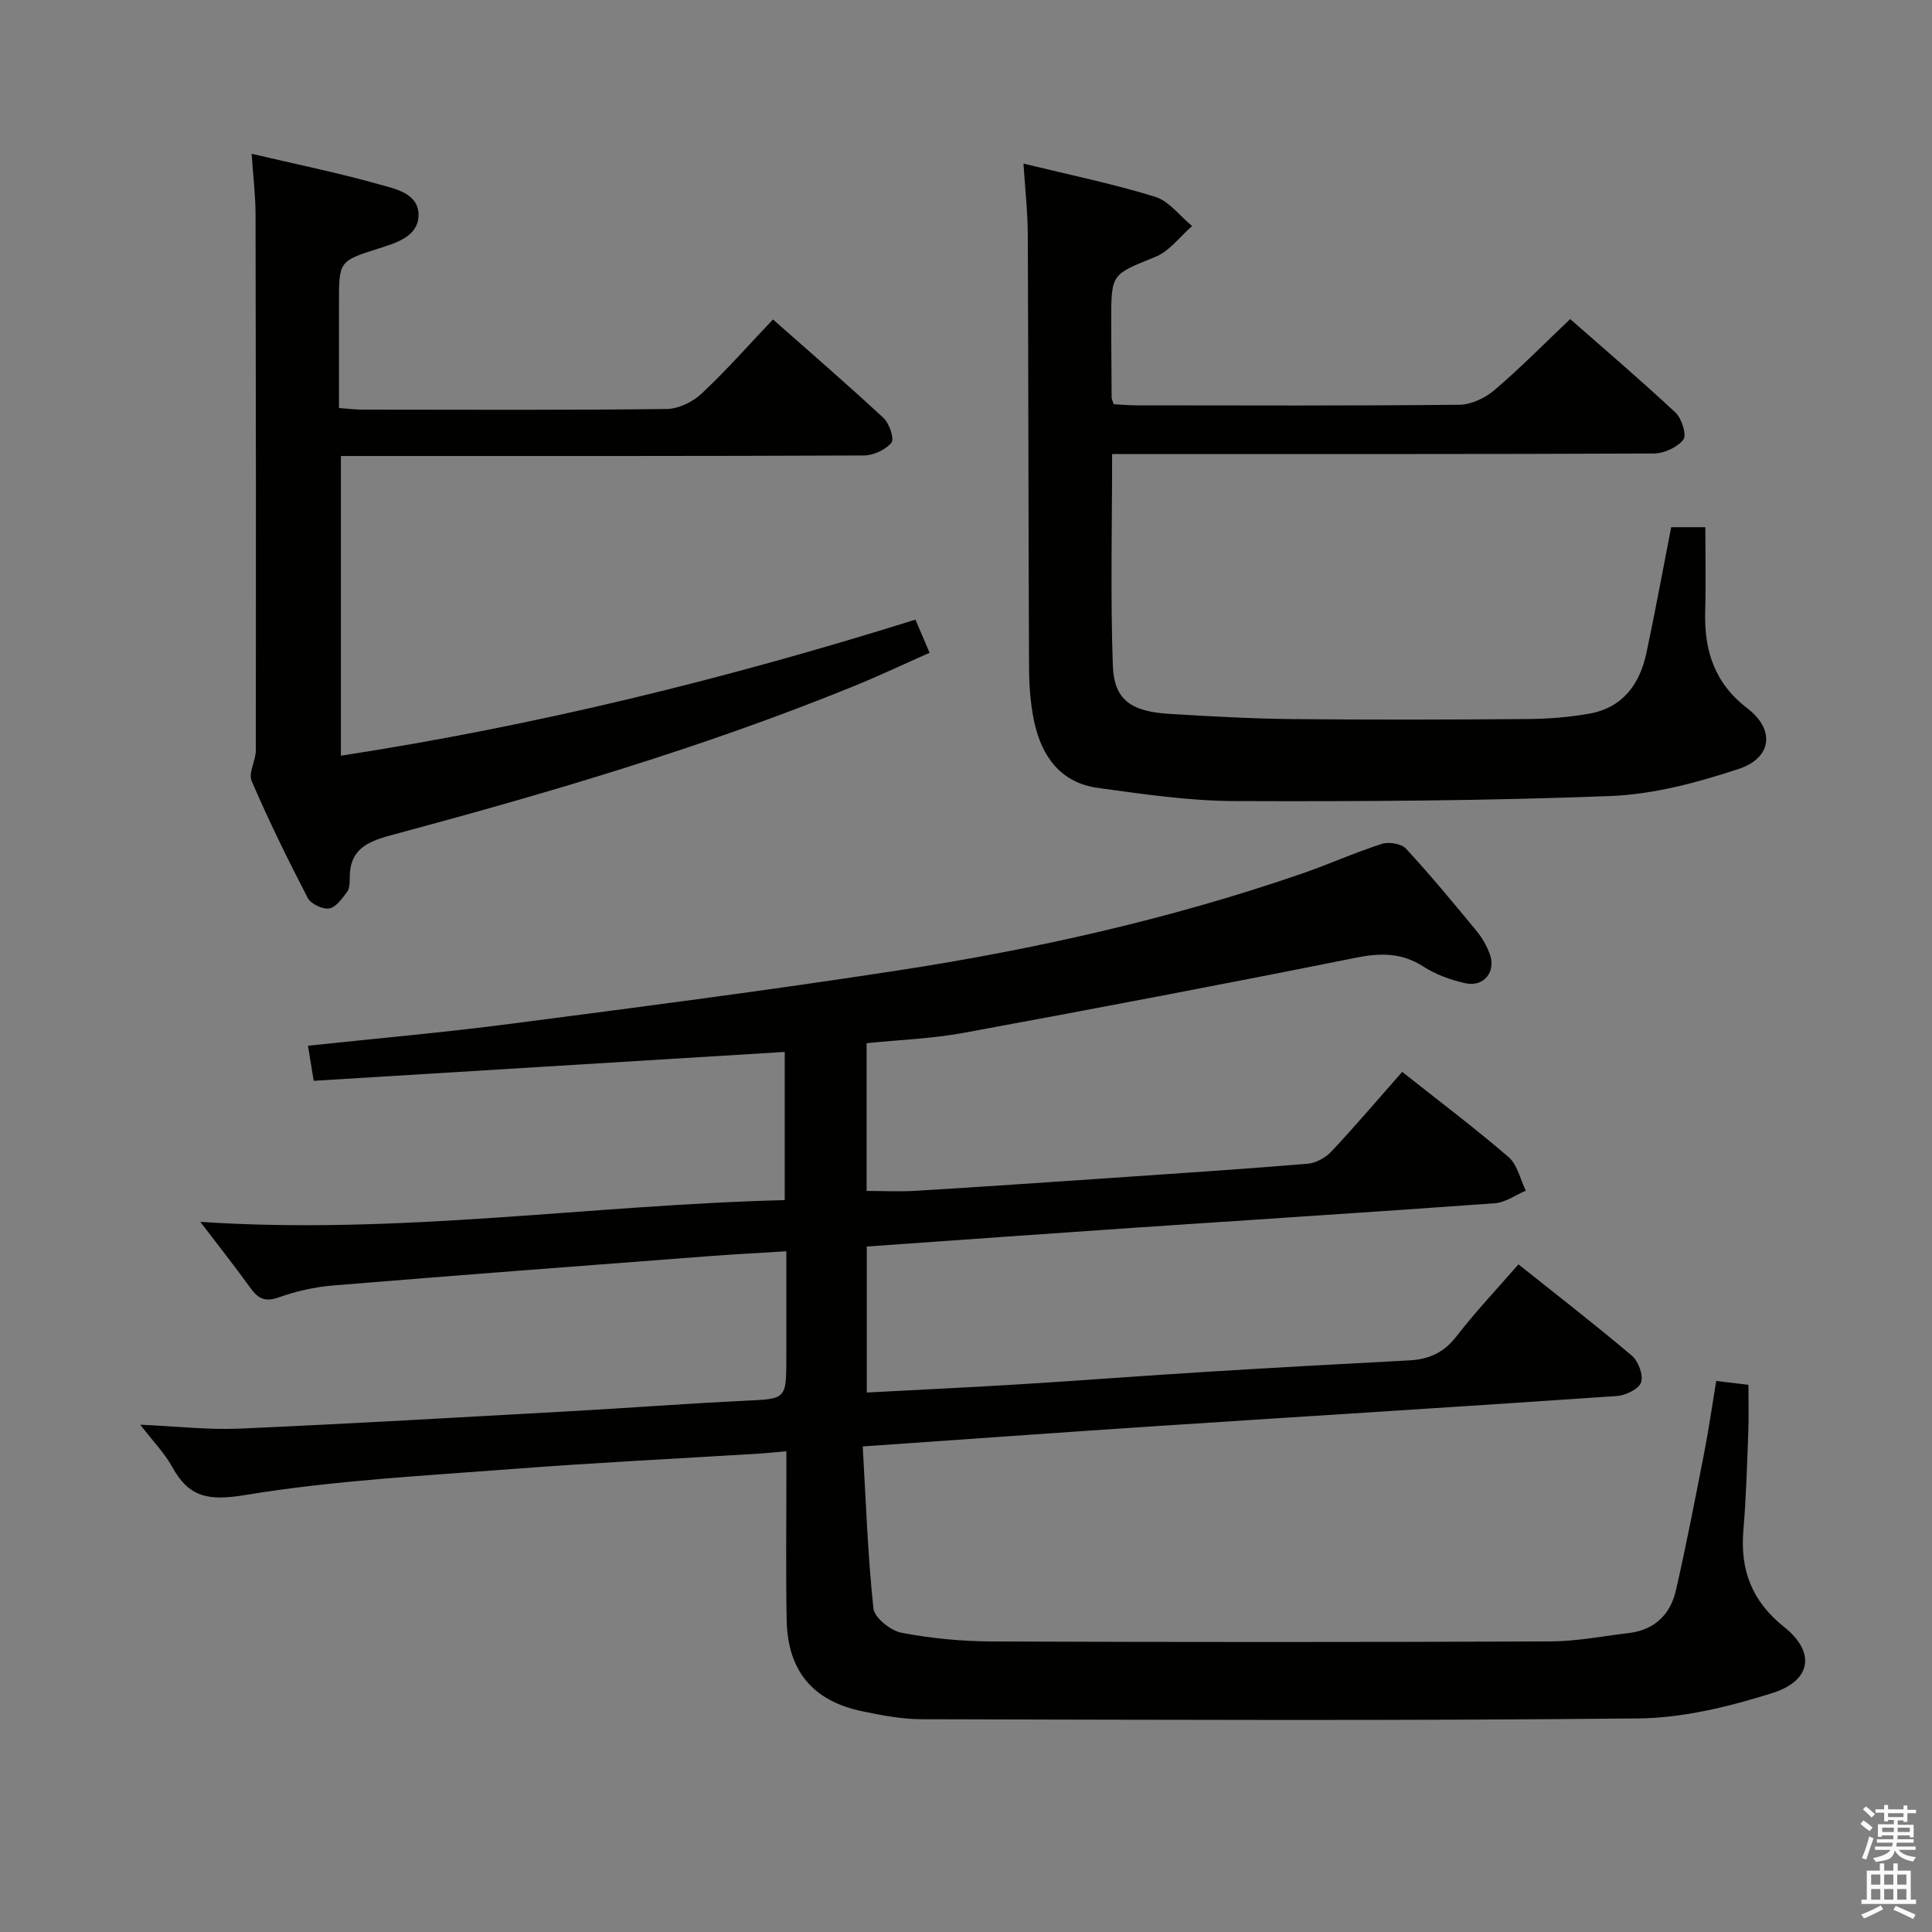 <svg enable-background="new 0 0 400 400" viewBox="0 0 400 400" xmlns="http://www.w3.org/2000/svg"><rect x="0" y="0" width="400" height="400" fill="#808080" stroke="none"/><path d="m385.2 377.6.6-.7c.6.4 1.3.9 1.9 1.5l-.6.7c-.8-.5-1.4-1-1.9-1.5zm.3 7.1c.6-1.4 1.1-2.9 1.5-4.5.3.1.6.3.9.4-.5 1.4-1 2.9-1.5 4.4zm.2-10.1.6-.6c.7.5 1.3 1.1 1.9 1.6l-.7.7c-.6-.6-1.2-1.2-1.8-1.7zm8.4-.8h.8v.9h1.8v.7h-1.8v1.8h-.8v-.3h-1.2v.9h3.3v2.6h-.8v-.4h-2.5c0 .3 0 .6-.1.8h3.4v.7h-3.5c0 .3-.1.6-.1.8h4v.7h-3.5c.7.9 1.9 1.3 3.6 1.5-.2.2-.4.5-.6.9-1.9-.3-3.2-1.1-3.8-2.3-.5 2.1-1.8 2-3.9 2.4-.2-.3-.4-.5-.6-.8 1.9-.4 3.1-.9 3.6-1.7h-3.2v-.7h3.5c.1-.2.1-.5.2-.8h-3.3v-.7h3.4c0-.2 0-.5 0-.8h-2.4v.3h-.8v-2.6h3.3v-.9h-1.2v.3h-.8v-1.8h-1.8v-.7h1.8v-.9h.8v.9h3.2zm-4.4 5.5h2.4c0-.3 0-.6 0-.9h-2.4zm1.2-3.1h3.2v-.8h-3.2zm4.4 2.2h-2.4v.9h2.5v-.9z" fill="#fafafb"/><path d="m389.2 385.8h.9v1.5h1.9v-1.5h.9v1.5h2.7v6h1.1v.9h-11.3v-.9h1.1v-6h2.7zm.2 8.7.5.8c-1.2.6-2.5 1.3-4 1.9-.2-.3-.3-.6-.6-.8 1.6-.6 3-1.3 4.1-1.9zm-2-4.3h1.9v-2.1h-1.9zm0 3.1h1.9v-2.2h-1.9zm2.7-3.1h1.9v-2.1h-1.9zm0 3.1h1.9v-2.2h-1.9zm2.4 1.3c1.4.6 2.7 1.2 4.1 1.8l-.5.9c-1.5-.7-2.8-1.4-4.1-1.9zm2.2-6.5h-1.9v2.1h1.9zm-1.9 5.2h1.9v-2.2h-1.9z" fill="#fafafb"/><g fill="#010100"><path d="m314.38 261.77c8 6.38 15.88 12.47 23.48 18.91 1.35 1.14 2.41 4.02 1.91 5.52-.47 1.38-3.18 2.7-4.98 2.83-31.68 2.18-63.37 4.13-95.06 6.21-19.9 1.31-39.79 2.75-61.11 4.23.65 11.21 1.03 22.42 2.21 33.53.21 1.94 3.57 4.62 5.84 5.05 6.17 1.17 12.53 1.78 18.81 1.8 38.49.15 76.99.15 115.48-.01 5.44-.02 10.87-1.09 16.3-1.74 5.27-.63 8.57-3.84 9.7-8.77 2.2-9.53 4.03-19.14 5.91-28.74.92-4.7 1.59-9.45 2.45-14.68 2.18.26 4.23.51 6.67.8 0 3.43.1 6.55-.02 9.67-.26 6.81-.44 13.63-1.02 20.42-.7 8.26 1.74 14.71 8.46 20.07 6.52 5.19 5.65 11.1-2.44 13.65-8.92 2.81-18.42 5.16-27.7 5.26-49.48.51-98.96.28-148.45.17-4.11-.01-8.27-.81-12.32-1.65-10.23-2.14-15.43-8.38-15.63-18.88-.19-9.83-.05-19.66-.06-29.49 0-1.63 0-3.26 0-5.46-2.28.2-4.02.38-5.76.49-16.93 1.04-33.88 1.87-50.79 3.17-18.54 1.42-37.2 2.38-55.5 5.4-7.48 1.23-11.59.58-15.1-5.81-1.57-2.85-3.93-5.25-6.62-8.75 7.56.33 14.1 1.1 20.6.81 22.75-1 45.49-2.33 68.23-3.59 12.12-.67 24.23-1.6 36.35-2.18 8.57-.41 8.58-.23 8.58-9.05 0-7.12 0-14.24 0-21.9-5.85.37-11.11.64-16.36 1.04-25.85 1.97-51.7 3.92-77.54 6.05-3.77.31-7.6 1.18-11.16 2.45-2.79.99-4.25.33-5.83-1.86-3.17-4.4-6.55-8.66-10.44-13.77 41.07 2.76 80.76-3.51 121-4.5 0-10.62 0-20.5 0-30.68-32.53 2-64.82 3.98-97.52 5.98-.45-2.75-.82-4.97-1.19-7.26 14.23-1.52 28.12-2.74 41.93-4.54 26.83-3.49 53.68-6.96 80.41-11.08 28.24-4.35 56.09-10.61 83.17-19.92 5.65-1.94 11.13-4.42 16.81-6.25 1.46-.47 4.04-.06 5 .97 5.08 5.49 9.86 11.28 14.62 17.05 1.14 1.39 2.09 3.04 2.72 4.73 1.38 3.67-1.16 6.93-4.99 6.1-3.03-.65-6.15-1.79-8.74-3.46-4.57-2.94-8.99-2.83-14.16-1.79-26.98 5.42-54.01 10.55-81.08 15.53-6.51 1.2-13.19 1.43-20.03 2.13v30.59c3.43 0 6.85.18 10.25-.03 13.27-.81 26.53-1.71 39.8-2.62 13.76-.94 27.53-1.84 41.28-2.98 1.73-.14 3.73-1.28 4.94-2.57 4.99-5.33 9.73-10.91 14.62-16.45 7.51 5.95 14.97 11.57 22.02 17.64 1.83 1.58 2.42 4.59 3.58 6.95-2.13.9-4.22 2.45-6.4 2.61-25.03 1.82-50.08 3.4-75.12 5.1-18.22 1.24-36.44 2.56-54.93 3.86v30.23c10.78-.58 21.5-1.08 32.21-1.74 12.77-.79 25.53-1.77 38.3-2.56 13.94-.86 27.89-1.63 41.84-2.36 4.02-.21 7.11-1.59 9.7-4.93 3.97-5.14 8.44-9.86 12.87-14.95z"/><path d="m211.9 33.87c9.6 2.35 18.56 4.18 27.25 6.87 2.9.9 5.13 3.98 7.66 6.06-2.51 2.18-4.68 5.2-7.59 6.38-9.04 3.67-9.16 3.4-9.15 13.14.01 5.33.04 10.66.08 15.99 0 .31.18.62.43 1.38 1.44.07 3.04.23 4.64.23 22.32.02 44.65.11 66.97-.12 2.45-.03 5.32-1.42 7.24-3.05 5.31-4.53 10.22-9.52 15.66-14.69 7.01 6.16 14.58 12.61 21.83 19.39 1.28 1.2 2.32 4.62 1.6 5.56-1.25 1.61-3.98 2.87-6.09 2.88-35.32.16-70.64.11-105.96.11-1.96 0-3.92 0-6.22 0 0 14.92-.36 29.37.15 43.79.25 7.12 3.75 9.54 11.82 10.02 8.47.5 16.95.99 25.42 1.07 16.16.16 32.32.12 48.48-.01 4.31-.03 8.66-.36 12.9-1.11 6.93-1.22 10.47-6.08 11.86-12.59 1.82-8.58 3.4-17.22 5.12-26.02h7.07c0 5.91.13 11.69-.03 17.47-.22 8.1 1.93 14.83 8.76 20.06 5.73 4.38 5.08 10.23-1.8 12.51-8.57 2.84-17.65 5.27-26.6 5.62-25.94 1-51.93 1.14-77.89 1.04-9.41-.04-18.85-1.44-28.2-2.72-7.77-1.06-11.68-6.6-13.21-13.8-.78-3.71-1.04-7.59-1.05-11.4-.14-29.82-.12-59.64-.26-89.46-.02-4.61-.55-9.23-.89-14.6z"/><path d="m52.1 31.84c9.13 2.14 17.74 3.9 26.19 6.27 3.47.97 8.48 1.89 8.36 6.54-.11 4.31-4.56 5.62-8.3 6.81-8.18 2.6-8.17 2.63-8.17 11.36v21.66c1.95.14 3.4.33 4.85.33 20.99.02 41.99.12 62.98-.13 2.45-.03 5.39-1.45 7.22-3.16 5.08-4.75 9.69-9.99 14.81-15.38 7.84 6.93 15.49 13.53 22.89 20.41 1.21 1.13 2.27 4.34 1.63 5.11-1.23 1.48-3.73 2.63-5.71 2.64-33.82.15-67.65.11-101.47.11-2.14 0-4.28 0-6.8 0v62.05c40.44-6.22 79.8-15.91 118.95-28.17.93 2.17 1.76 4.12 2.93 6.86-5.37 2.37-10.55 4.83-15.86 6.98-31.13 12.67-63.32 22.12-95.73 30.82-5.06 1.36-8.53 3.08-8.46 8.84.01.98-.03 2.19-.57 2.9-1.02 1.35-2.3 3.18-3.69 3.39-1.38.21-3.79-.93-4.43-2.16-4.13-7.95-8.08-16-11.62-24.23-.72-1.68.87-4.23.87-6.38.04-36.99.02-73.98-.06-110.97-.02-3.94-.5-7.88-.81-12.5z"/></g></svg>
